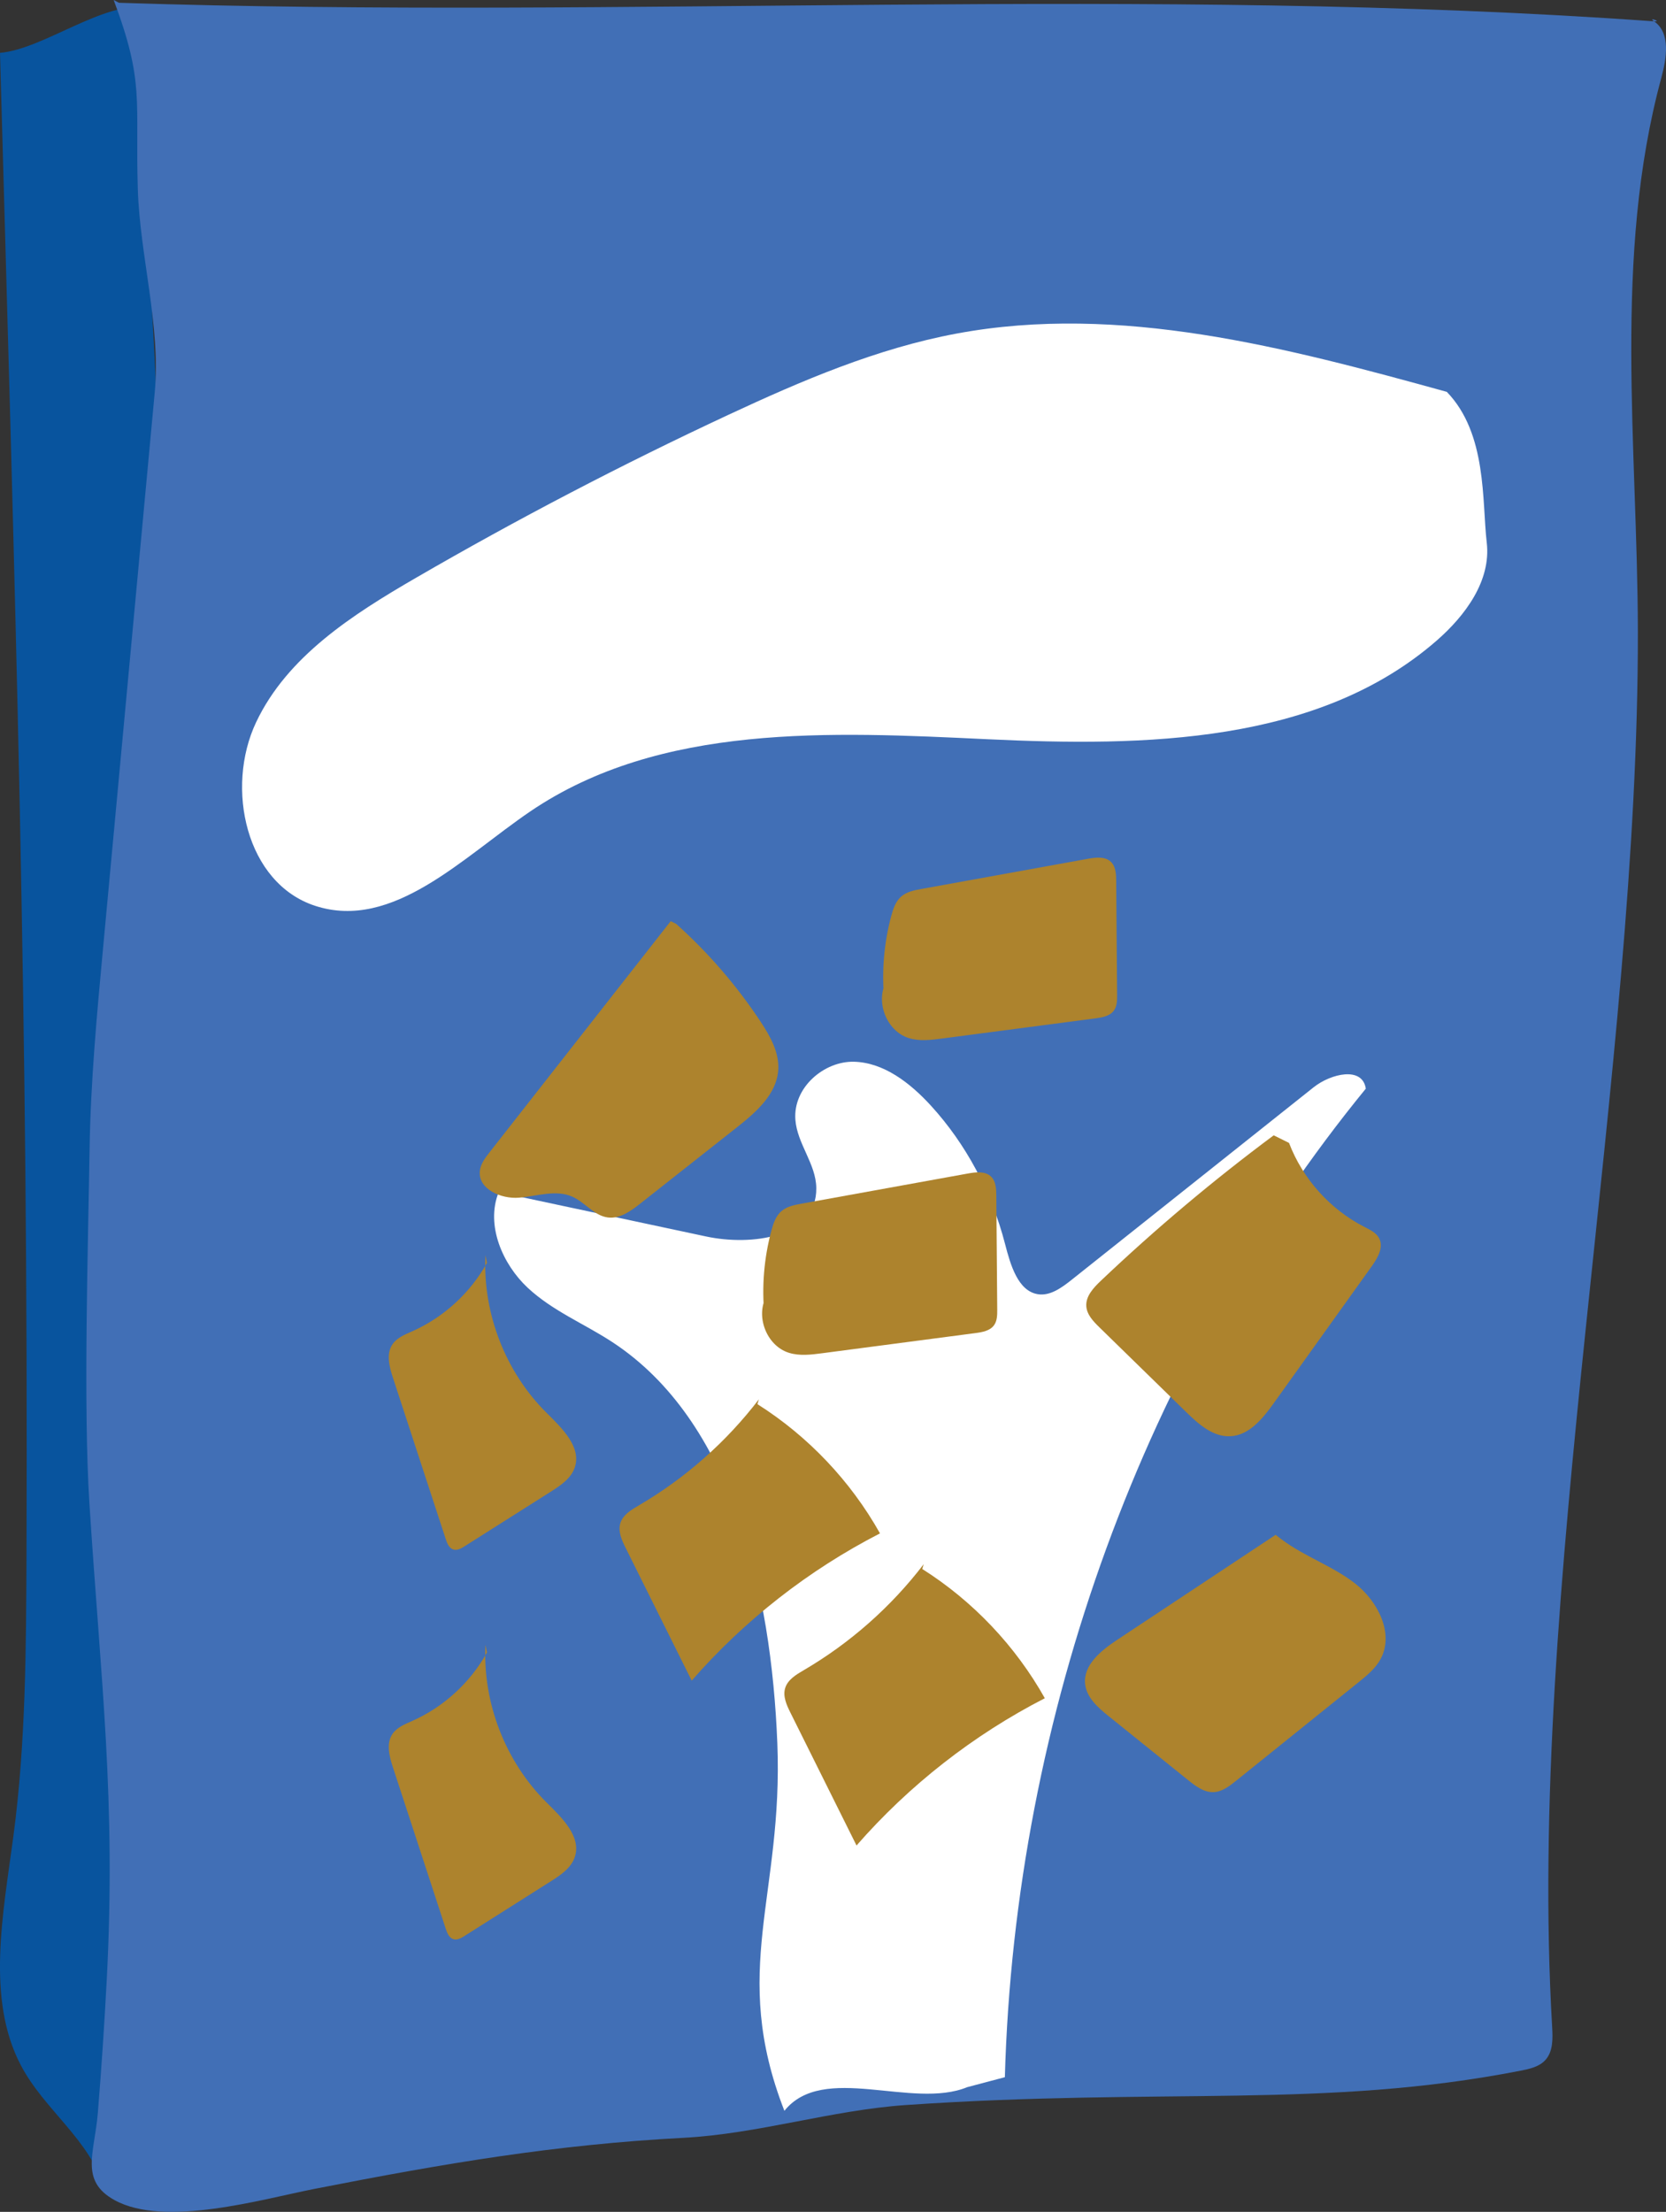 <?xml version="1.0" encoding="utf-8"?>
<!-- Generator: Adobe Illustrator 16.0.2, SVG Export Plug-In . SVG Version: 6.00 Build 0)  -->
<!DOCTYPE svg PUBLIC "-//W3C//DTD SVG 1.1//EN" "http://www.w3.org/Graphics/SVG/1.1/DTD/svg11.dtd">
<svg version="1.1" id="Layer_1" xmlns="http://www.w3.org/2000/svg" xmlns:xlink="http://www.w3.org/1999/xlink" x="0px" y="0px"
	 width="111.18px" height="147.593px" viewBox="0 0 111.18 147.593" enable-background="new 0 0 111.18 147.593"
	 xml:space="preserve">
<rect x="0" y="0" width="111.18" height="147.593" fill="#333333" stroke="none"/>
<g>
	<path fill="#08549E" d="M9.526,1.526c-0.248,16.136,2.149,27.868,0.494,43.888c-0.66,6.395-1.96,12.678-2.589,19.076
		C6.837,70.538,6.44,76.664,6.859,82.732c3.008,43.591,0.077,42.221,0.116,63.331c-1.005-3.341-3.995-5.235-5.58-8.244
		c-2.338-4.441-1.184-10.146-0.498-15.313c0.821-6.192,0.847-12.488,0.871-18.758c0.137-36-0.76-64.239-1.768-100.22
		c2.92-0.254,6.897-3.464,9.802-3.03"/>
	<path fill="#416FB6" d="M7.937,0.186c33.634,1.11,68.883-1.18,102.448,1.239c0.568,0.041-0.469-0.325,0,0
		c1.121,0.774,0.833,2.473,0.477,3.788c-3.227,11.931-1.582,24.548-1.56,36.906c0.052,29.408-7.434,63.781-5.72,93.14
		c0.045,0.771,0.067,1.634-0.453,2.204c-0.412,0.452-1.056,0.594-1.656,0.711c-13.068,2.552-23.829,1.12-40.992,2.289
		c-5.001,0.341-9.858,1.924-14.863,2.189c-8.578,0.454-15.947,1.706-24.643,3.411c-3.482,0.683-9.988,2.594-13.333,0.746
		c-2.347-1.297-1.331-3.133-1.111-5.835c0.239-2.941,0.436-5.887,0.591-8.833c0.631-12.017-0.382-19.798-1.154-31.806
		c-0.416-6.464-0.091-17.195,0.011-23.672c0.07-4.48,0.485-8.949,0.9-13.411c1.149-12.354,2.298-24.708,3.447-37.062
		c0.411-4.419-0.994-9.14-1.129-13.575C9.017,6.688,9.671,5.553,7.586,0"/>
	<path fill="#AD832D" d="M59.016,66.768c-0.19-1.891-0.032-3.815,0.462-5.65c0.128-0.478,0.295-0.975,0.669-1.299
		c0.365-0.315,0.866-0.414,1.341-0.5c3.705-0.671,7.409-1.343,11.114-2.014c0.531-0.096,1.153-0.167,1.539,0.21
		c0.32,0.313,0.344,0.811,0.348,1.257c0.02,2.542,0.04,5.083,0.061,7.625c0.002,0.357-0.003,0.74-0.211,1.03
		c-0.269,0.376-0.781,0.467-1.24,0.527c-3.408,0.447-6.816,0.896-10.224,1.344c-0.739,0.098-1.506,0.193-2.218-0.026
		c-1.522-0.466-2.293-2.519-1.455-3.872"/>
	<path fill="#FFFFFF" d="M67.059,138.607c0.671-24.156,9.36-47.953,24.087-65.962c-0.221-1.515-2.343-0.998-3.477-0.096
		c-5.382,4.281-10.764,8.563-16.146,12.844c-0.677,0.538-1.451,1.105-2.278,0.964C67.93,86.135,67.432,84.401,67.07,83
		c-0.896-3.464-2.614-6.669-4.939-9.215c-1.401-1.534-3.16-2.888-5.141-2.937c-1.981-0.05-4.072,1.706-3.911,3.868
		c0.12,1.609,1.375,2.941,1.396,4.555c0.043,3.335-4.358,3.877-7.349,3.238c-4.615-0.985-9.231-1.97-13.847-2.955
		c-0.882,2.198,0.266,4.816,1.935,6.374s3.784,2.402,5.665,3.638c7.991,5.25,10.592,16.566,10.996,26.759
		c0.405,10.19-3.186,15.144,0.471,24.526c2.591-3.233,8.523-0.068,12.204-1.579"/>
	<path fill="#AD832D" d="M51.016,87.768c-0.19-1.891-0.032-3.815,0.462-5.65c0.128-0.478,0.295-0.975,0.669-1.299
		c0.365-0.315,0.866-0.414,1.341-0.5c3.705-0.671,7.409-1.343,11.114-2.014c0.531-0.096,1.153-0.167,1.539,0.21
		c0.32,0.313,0.344,0.811,0.348,1.257c0.02,2.542,0.04,5.083,0.061,7.625c0.002,0.357-0.003,0.74-0.211,1.03
		c-0.269,0.376-0.781,0.467-1.24,0.527c-3.408,0.447-6.816,0.896-10.224,1.344c-0.739,0.098-1.506,0.193-2.218-0.026
		c-1.522-0.466-2.293-2.519-1.455-3.872"/>
	<path fill="#AD832D" d="M44.759,61.468c-4.03,5.143-8.061,10.283-12.091,15.426c-0.296,0.377-0.603,0.781-0.648,1.258
		c-0.112,1.197,1.416,1.865,2.614,1.767c1.198-0.097,2.457-0.557,3.556-0.069c0.847,0.375,1.456,1.271,2.375,1.389
		c0.799,0.102,1.527-0.425,2.159-0.924c2.147-1.693,4.294-3.388,6.441-5.08c1.275-1.006,2.657-2.205,2.77-3.824
		c0.083-1.172-0.537-2.271-1.186-3.25c-1.588-2.399-3.484-4.593-5.626-6.513"/>
	<path fill="#AD832D" d="M85,75.758c-4.036,3.002-7.892,6.246-11.54,9.71c-0.488,0.464-1.012,1.025-0.966,1.697
		c0.039,0.562,0.468,1.009,0.871,1.403c1.931,1.885,3.861,3.77,5.792,5.655c0.828,0.81,1.801,1.676,2.957,1.615
		c1.257-0.065,2.161-1.188,2.894-2.212c2.18-3.046,4.36-6.092,6.54-9.138c0.392-0.548,0.799-1.249,0.494-1.85
		c-0.192-0.379-0.61-0.574-0.988-0.768c-2.287-1.168-4.117-3.205-5.031-5.605"/>
	<path fill="#AD832D" d="M50.546,93.696c3.383,2.14,6.221,5.133,8.18,8.624c-4.759,2.443-9.048,5.797-12.566,9.826
		c-1.47-2.954-2.941-5.908-4.411-8.862c-0.256-0.514-0.518-1.093-0.351-1.642c0.172-0.563,0.733-0.897,1.242-1.195
		c3.092-1.809,5.827-4.226,8.004-7.072"/>
	<path fill="#AD832D" d="M61.546,104.696c3.383,2.14,6.221,5.133,8.18,8.624c-4.759,2.443-9.048,5.797-12.566,9.826
		c-1.47-2.954-2.941-5.908-4.411-8.862c-0.256-0.514-0.518-1.093-0.351-1.642c0.172-0.563,0.733-0.897,1.242-1.195
		c3.092-1.809,5.827-4.226,8.004-7.072"/>
	<path fill="#AD832D" d="M85.128,102.416l-10.594,7.021c-1.062,0.704-2.257,1.673-2.118,2.939c0.1,0.907,0.865,1.575,1.576,2.146
		c1.767,1.422,3.534,2.843,5.301,4.265c0.5,0.402,1.062,0.826,1.703,0.798c0.563-0.024,1.043-0.395,1.482-0.747
		c2.72-2.189,5.441-4.379,8.162-6.567c0.565-0.454,1.145-0.926,1.491-1.563c0.917-1.686-0.162-3.832-1.668-5.02
		c-1.506-1.189-3.392-1.809-4.927-2.961"/>
	<path fill="#AD832D" d="M32.398,83.756c-0.193,3.87,1.329,7.797,4.081,10.525c1.03,1.021,2.342,2.278,1.874,3.649
		c-0.249,0.728-0.943,1.193-1.593,1.605c-1.921,1.216-3.842,2.434-5.763,3.65c-0.224,0.141-0.484,0.289-0.738,0.213
		c-0.287-0.085-0.418-0.408-0.511-0.692l-3.523-10.763c-0.241-0.734-0.467-1.592-0.038-2.234c0.303-0.453,0.85-0.662,1.348-0.885
		c2.086-0.932,3.856-2.557,4.962-4.556"/>
	<path fill="#AD832D" d="M32.398,109.756c-0.193,3.87,1.329,7.797,4.081,10.525c1.03,1.021,2.342,2.278,1.874,3.649
		c-0.249,0.728-0.943,1.193-1.593,1.605c-1.921,1.216-3.842,2.434-5.763,3.65c-0.224,0.141-0.484,0.289-0.738,0.213
		c-0.287-0.085-0.418-0.408-0.511-0.692l-3.523-10.763c-0.241-0.734-0.467-1.592-0.038-2.234c0.303-0.453,0.85-0.662,1.348-0.885
		c2.086-0.932,3.856-2.557,4.962-4.556"/>
	<path fill="#FFFFFF" d="M96.552,26.148C85.866,23.2,74.727,20.226,63.829,22.26c-5.314,0.991-10.335,3.143-15.234,5.427
		c-7.11,3.316-14.073,6.948-20.86,10.884c-4.204,2.437-8.562,5.229-10.642,9.621c-2.079,4.392-0.675,10.758,3.947,12.255
		c5.182,1.679,9.842-3.242,14.348-6.303c8.682-5.896,20.04-5.313,30.524-4.816c10.483,0.496,22.056,0.31,29.967-6.585
		c1.919-1.673,3.635-4.002,3.339-6.531C98.894,33.435,99.251,28.936,96.552,26.148"/>
</g>
</svg>

